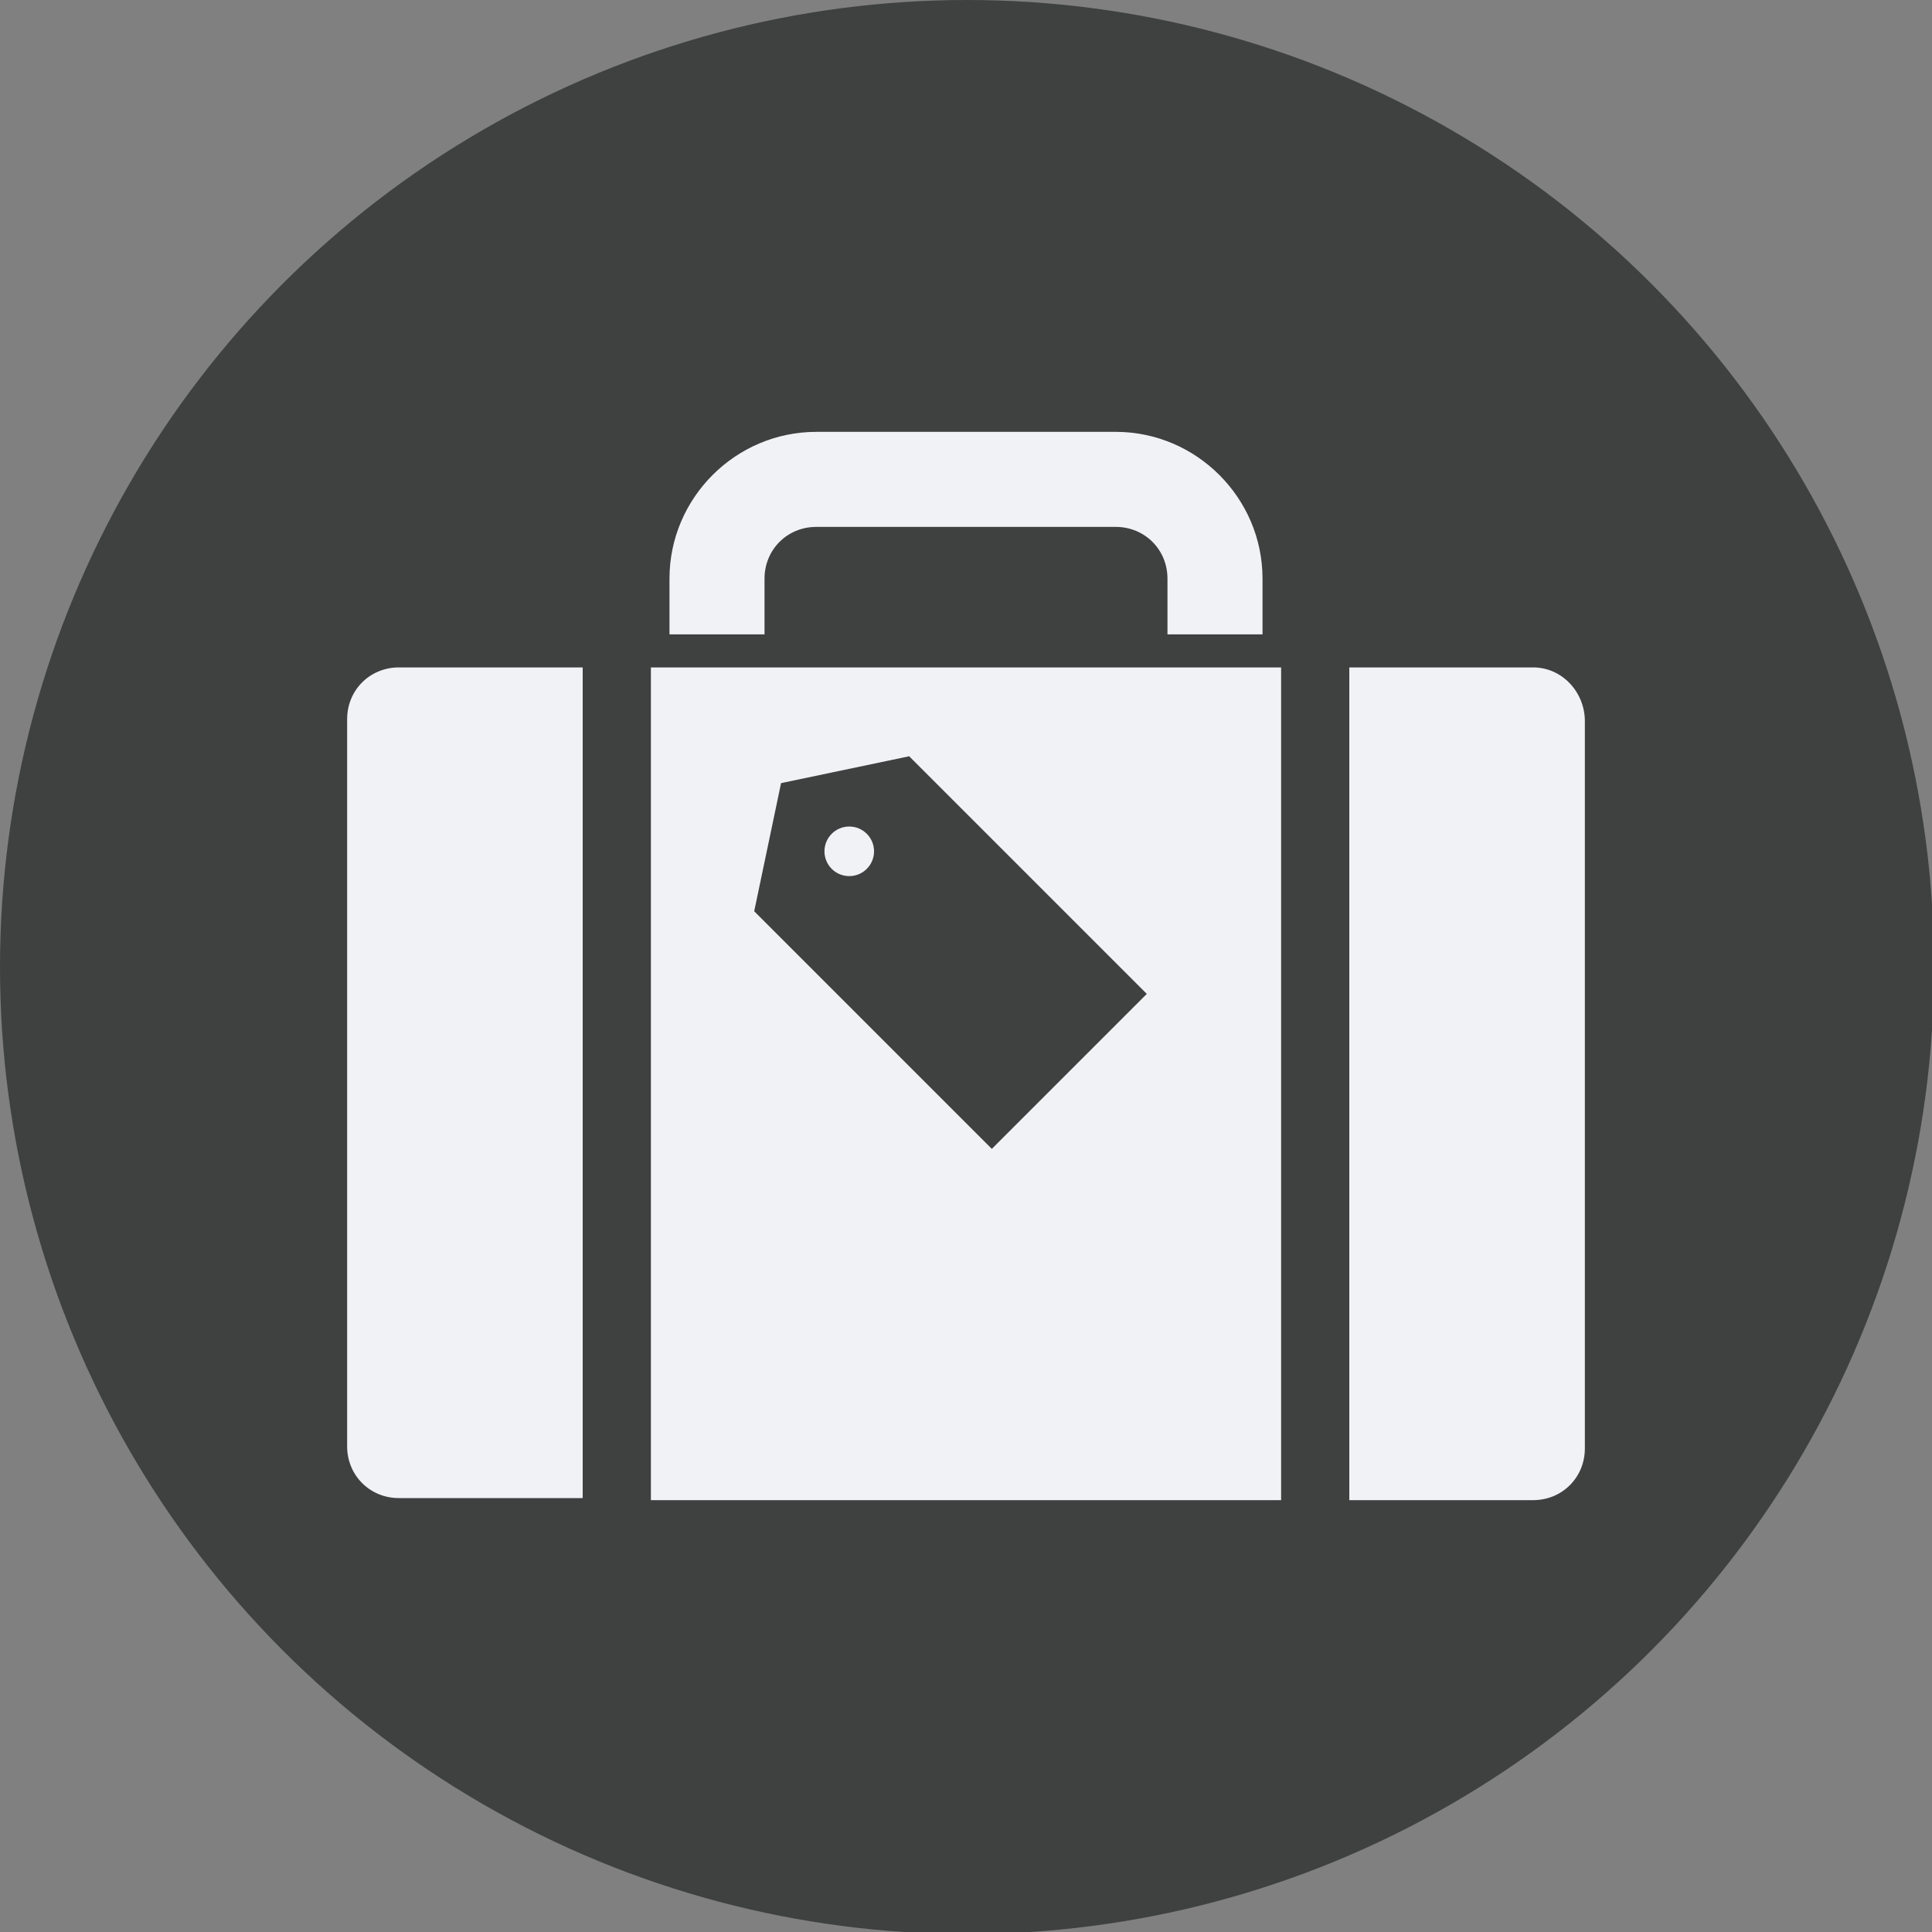 <?xml version="1.0" encoding="utf-8"?>
<!-- Generator: Adobe Illustrator 19.1.0, SVG Export Plug-In . SVG Version: 6.00 Build 0)  -->
<svg version="1.2" baseProfile="tiny" id="Layer_1" xmlns="http://www.w3.org/2000/svg" xmlns:xlink="http://www.w3.org/1999/xlink"
	 x="0px" y="0px" viewBox="0 0 93.5 93.5" xml:space="preserve">
<rect x="0" y="0" width="93.5" height="93.5" fill="#808080" stroke="none"/>
<g>
	<circle fill="#3F4040" cx="46.8" cy="46.8" r="46.8"/>
	<g>
		<g>
			<path fill="#F0F2F5" d="M28.2,32.3h-8.9c-1.4,0-2.5,1.1-2.5,2.5v35.2c0,1.4,1.1,2.5,2.5,2.5h8.9C28.2,72.6,28.2,32.3,28.2,32.3z"
				/>
			<path fill="#F0F2F5" d="M74.2,32.3h-8.9v40.3h8.9c1.4,0,2.5-1.1,2.5-2.5V34.9C76.7,33.5,75.6,32.3,74.2,32.3z"/>
			<g>
				<circle fill="#F0F2F5" cx="41.1" cy="41.2" r="1.2"/>
				<path fill="#F0F2F5" d="M31.5,32.3v40.3H62V32.3H31.5z M48,55.6L36.5,44.1l1.3-6.2l6.2-1.3l11.5,11.5L48,55.6z"/>
			</g>
		</g>
		<path fill="#F0F2F5" d="M37,30.7V28c0-1.4,1.1-2.5,2.5-2.5H54c1.4,0,2.5,1.1,2.5,2.5v2.7h4.6V28c0-3.9-3.2-7.1-7.1-7.1H39.5
			c-3.9,0-7.1,3.2-7.1,7.1v2.7H37z"/>
	</g>
</g>
</svg>
